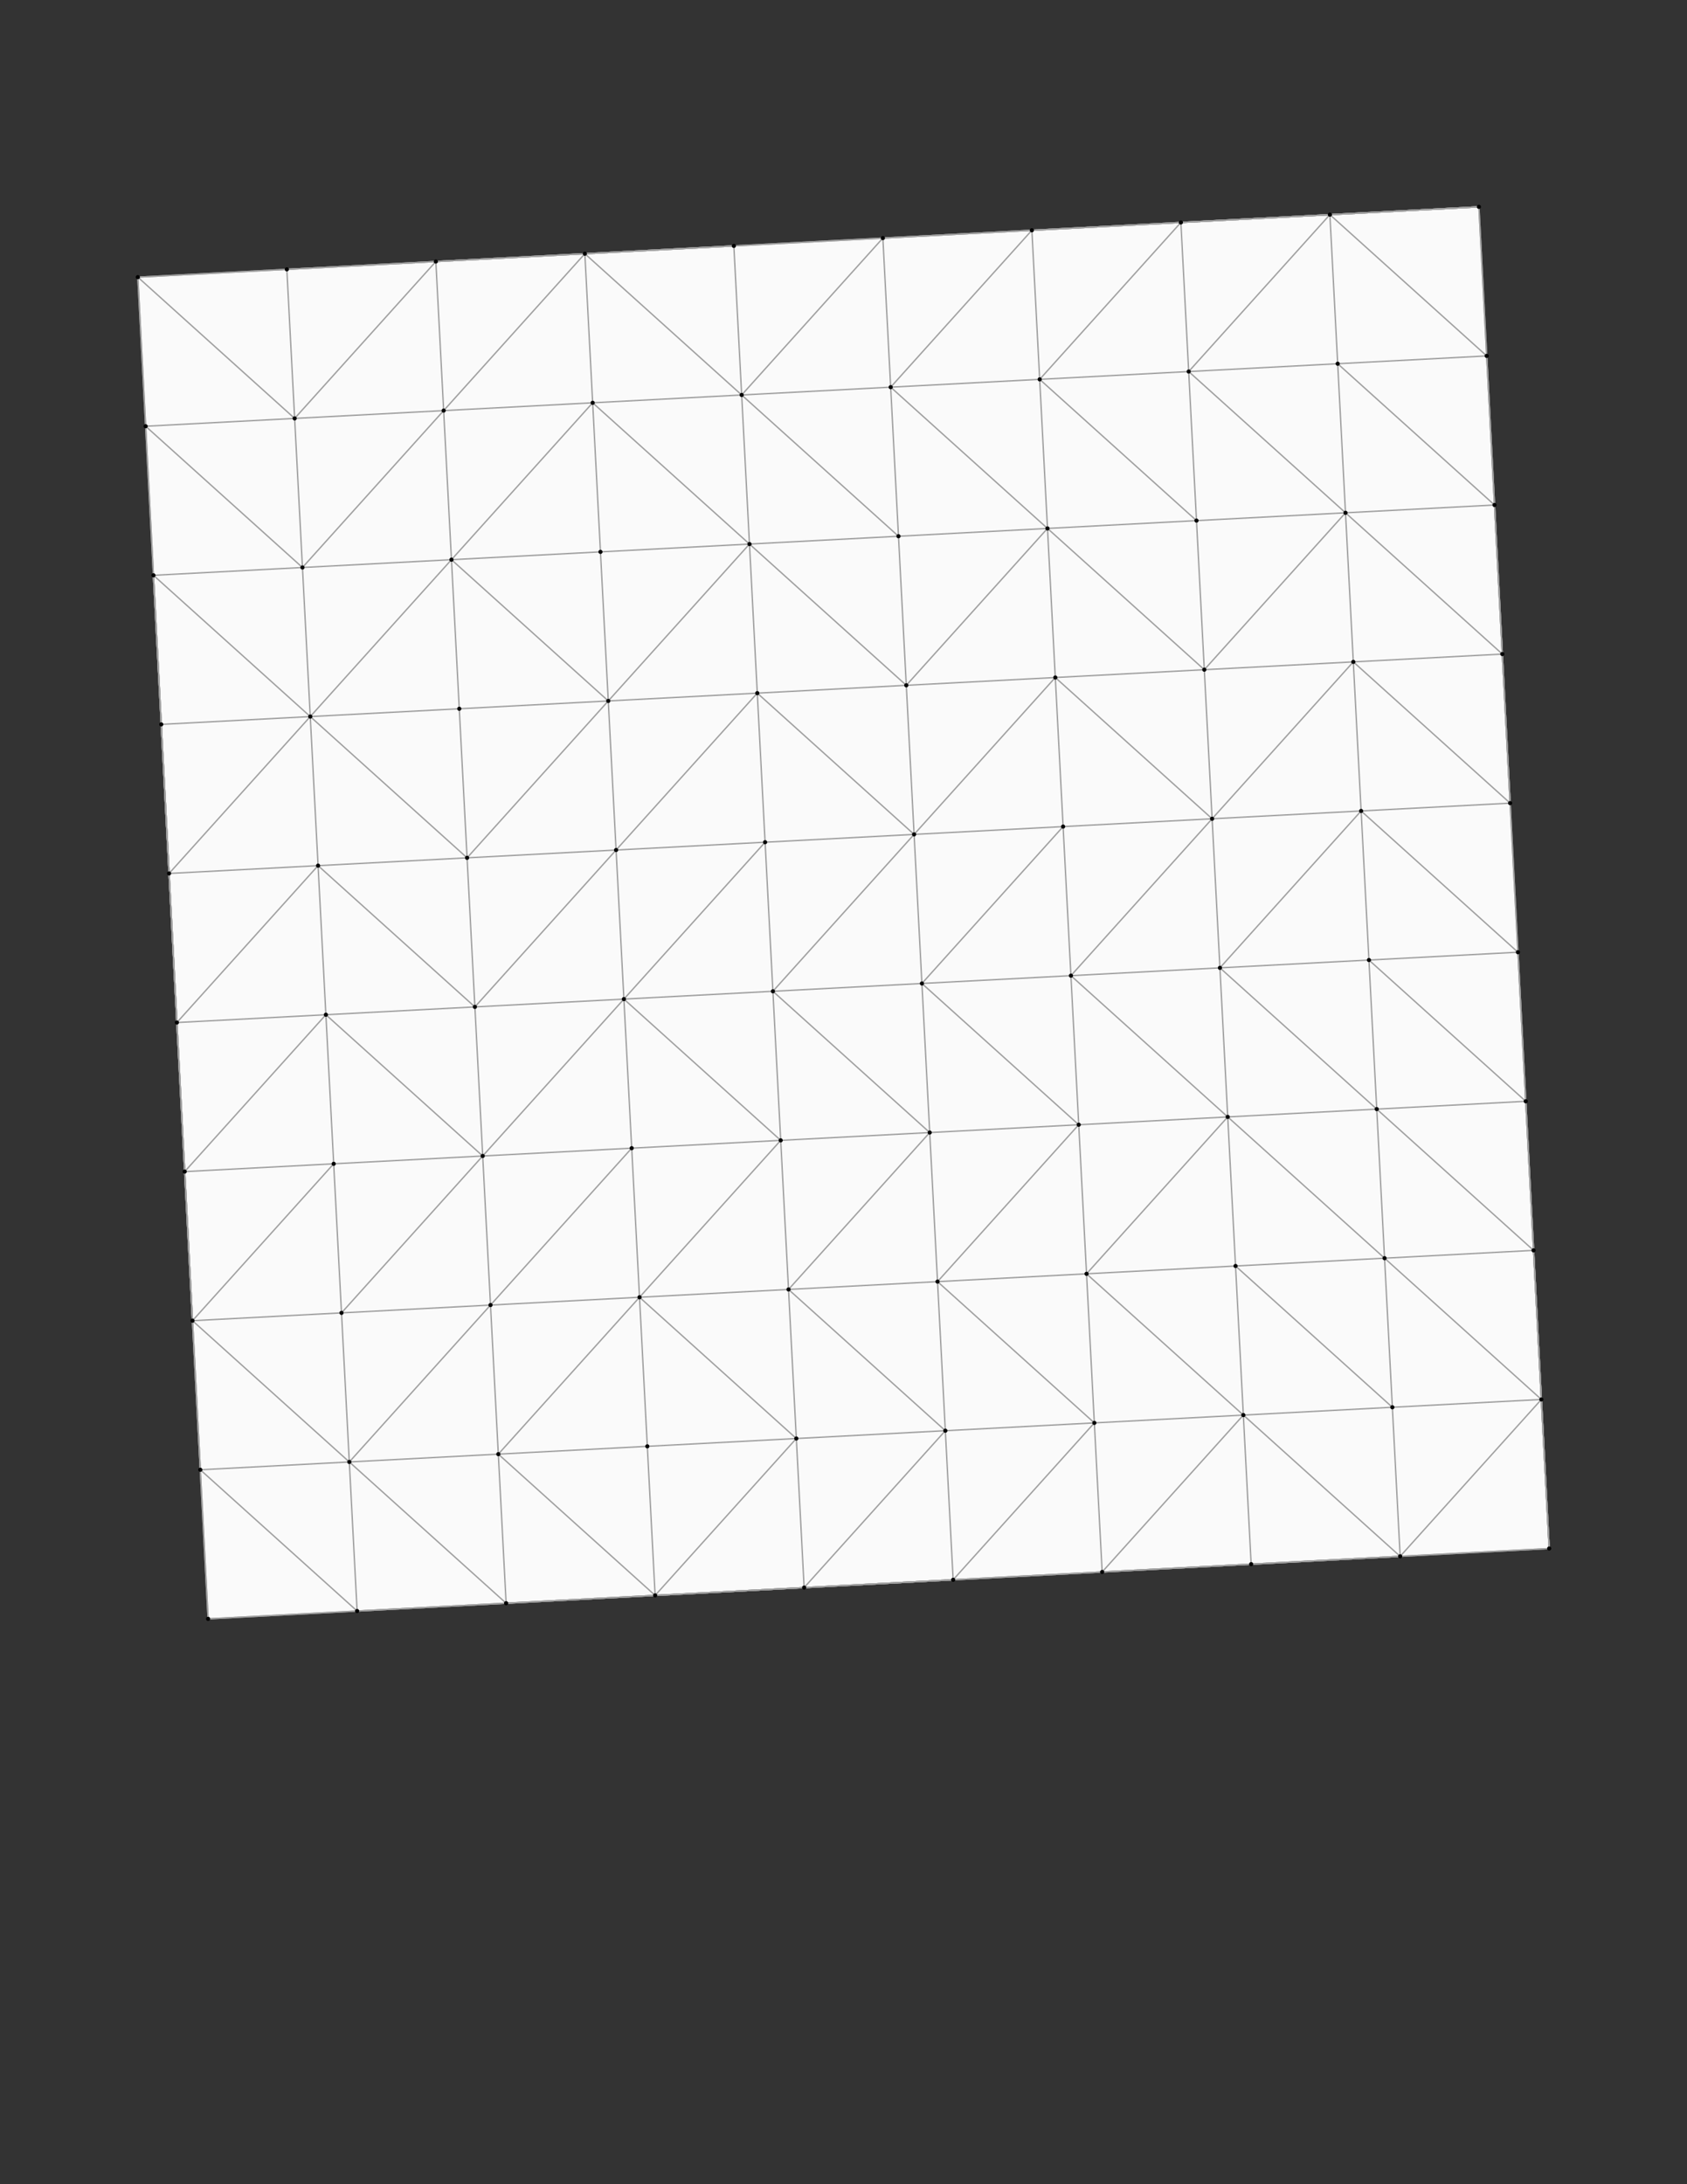 <?xml version="1.0" standalone="no"?>
<!DOCTYPE svg PUBLIC "-//W3C//DTD SVG 1.1//EN" "http://www.w3.org/Graphics/SVG/1.1/DTD/svg11.dtd">

<!--
This SVG file is intended to be loaded in Adobe Illustrator
and printed on North American letter size paper.
-->

<svg width="612" height="792" version="1.1" xmlns="http://www.w3.org/2000/svg">

<rect width="100%" height="100%" fill="#333333" stroke="none"/>

<defs>
<clipPath id="clip0">
<rect x="-175.28" y="-150.28" width="962.56" height="962.56" fill="none" stroke="#f0f0f0" stroke-width="0.5"/>
</clipPath>
</defs>
<polygon points="334.444,356.612 391.333,407.834 388.5,353.779" stroke="none" fill="#fafafa"/>
<polygon points="385.667,299.723 382.834,245.667 331.611,302.556" stroke="none" fill="#fafafa"/>
<polygon points="445.389,405.002 391.333,407.834 394.166,461.89" stroke="none" fill="#fafafa"/>
<polygon points="286.054,467.556 288.887,521.612 342.943,518.779" stroke="none" fill="#fafafa"/>
<polygon points="374.336,83.499 323.113,140.388 377.169,137.555" stroke="none" fill="#fafafa"/>
<polygon points="394.166,461.89 448.222,459.057 445.389,405.002" stroke="none" fill="#fafafa"/>
<polygon points="502.278,456.225 448.222,459.057 505.111,510.28" stroke="none" fill="#fafafa"/>
<polygon points="388.5,353.779 445.389,405.002 442.556,350.946" stroke="none" fill="#fafafa"/>
<polygon points="286.054,467.556 342.943,518.779 340.11,464.723" stroke="none" fill="#fafafa"/>
<polygon points="380.002,191.611 325.946,194.444 328.779,248.5" stroke="none" fill="#fafafa"/>
<polygon points="342.943,518.779 288.887,521.612 291.72,575.668" stroke="none" fill="#fafafa"/>
<polygon points="337.277,410.667 334.444,356.612 280.388,359.444" stroke="none" fill="#fafafa"/>
<polygon points="337.277,410.667 280.388,359.444 283.221,413.5" stroke="none" fill="#fafafa"/>
<polygon points="231.998,470.389 288.887,521.612 286.054,467.556" stroke="none" fill="#fafafa"/>
<polygon points="229.166,416.333 175.11,419.166 177.943,473.222" stroke="none" fill="#fafafa"/>
<polygon points="226.333,362.277 175.11,419.166 229.166,416.333" stroke="none" fill="#fafafa"/>
<polygon points="169.444,311.054 220.667,254.166 166.611,256.999" stroke="none" fill="#fafafa"/>
<polygon points="493.779,294.057 550.668,345.28 547.835,291.224" stroke="none" fill="#fafafa"/>
<polygon points="490.946,240.001 493.779,294.057 547.835,291.224" stroke="none" fill="#fafafa"/>
<polygon points="431.224,134.722 485.28,131.889 482.448,77.833" stroke="none" fill="#fafafa"/>
<polygon points="439.723,296.89 490.946,240.001 436.89,242.834" stroke="none" fill="#fafafa"/>
<polygon points="451.055,513.113 396.999,515.946 399.832,570.002" stroke="none" fill="#fafafa"/>
<polygon points="340.11,464.723 337.277,410.667 286.054,467.556" stroke="none" fill="#fafafa"/>
<polygon points="328.779,248.5 325.946,194.444 271.89,197.277" stroke="none" fill="#fafafa"/>
<polygon points="490.946,240.001 439.723,296.89 493.779,294.057" stroke="none" fill="#fafafa"/>
<polygon points="542.169,183.112 539.336,129.056 485.28,131.889" stroke="none" fill="#fafafa"/>
<polygon points="231.998,470.389 177.943,473.222 180.775,527.278" stroke="none" fill="#fafafa"/>
<polygon points="234.831,524.445 288.887,521.612 231.998,470.389" stroke="none" fill="#fafafa"/>
<polygon points="334.444,356.612 385.667,299.723 331.611,302.556" stroke="none" fill="#fafafa"/>
<polygon points="334.444,356.612 337.277,410.667 391.333,407.834" stroke="none" fill="#fafafa"/>
<polygon points="163.778,202.943 215.001,146.054 160.945,148.887" stroke="none" fill="#fafafa"/>
<polygon points="220.667,254.166 169.444,311.054 223.5,308.221" stroke="none" fill="#fafafa"/>
<polygon points="115.388,313.887 64.165,370.776 118.221,367.943" stroke="none" fill="#fafafa"/>
<polygon points="115.388,313.887 61.332,316.72 64.165,370.776" stroke="none" fill="#fafafa"/>
<polygon points="118.221,367.943 64.165,370.776 66.998,424.832" stroke="none" fill="#fafafa"/>
<polygon points="61.332,316.72 115.388,313.887 112.555,259.831" stroke="none" fill="#fafafa"/>
<polygon points="112.555,259.831 115.388,313.887 169.444,311.054" stroke="none" fill="#fafafa"/>
<polygon points="212.168,91.998 158.112,94.831 160.945,148.887" stroke="none" fill="#fafafa"/>
<polygon points="388.5,353.779 391.333,407.834 445.389,405.002" stroke="none" fill="#fafafa"/>
<polygon points="439.723,296.89 382.834,245.667 385.667,299.723" stroke="none" fill="#fafafa"/>
<polygon points="112.555,259.831 166.611,256.999 163.778,202.943" stroke="none" fill="#fafafa"/>
<polygon points="271.89,197.277 220.667,254.166 274.723,251.333" stroke="none" fill="#fafafa"/>
<polygon points="345.776,572.835 562,561.503 507.944,564.336" stroke="none" fill="#fafafa"/>
<polygon points="394.166,461.89 396.999,515.946 451.055,513.113" stroke="none" fill="#fafafa"/>
<polygon points="345.776,572.835 399.832,570.002 396.999,515.946" stroke="none" fill="#fafafa"/>
<polygon points="212.168,91.998 215.001,146.054 269.057,143.221" stroke="none" fill="#fafafa"/>
<polygon points="180.775,527.278 234.831,524.445 231.998,470.389" stroke="none" fill="#fafafa"/>
<polygon points="237.664,578.501 234.831,524.445 180.775,527.278" stroke="none" fill="#fafafa"/>
<polygon points="183.608,581.334 345.776,572.835 237.664,578.501" stroke="none" fill="#fafafa"/>
<polygon points="112.555,259.831 109.722,205.775 55.666,208.608" stroke="none" fill="#fafafa"/>
<polygon points="320.28,86.332 374.336,83.499 536.503,75" stroke="none" fill="#fafafa"/>
<polygon points="217.834,200.11 215.001,146.054 163.778,202.943" stroke="none" fill="#fafafa"/>
<polygon points="505.111,510.28 448.222,459.057 451.055,513.113" stroke="none" fill="#fafafa"/>
<polygon points="502.278,456.225 505.111,510.28 559.167,507.448" stroke="none" fill="#fafafa"/>
<polygon points="391.333,407.834 337.277,410.667 340.11,464.723" stroke="none" fill="#fafafa"/>
<polygon points="396.999,515.946 394.166,461.89 340.11,464.723" stroke="none" fill="#fafafa"/>
<polygon points="334.444,356.612 388.5,353.779 385.667,299.723" stroke="none" fill="#fafafa"/>
<polygon points="385.667,299.723 388.5,353.779 439.723,296.89" stroke="none" fill="#fafafa"/>
<polygon points="223.5,308.221 172.277,365.11 226.333,362.277" stroke="none" fill="#fafafa"/>
<polygon points="283.221,413.5 280.388,359.444 226.333,362.277" stroke="none" fill="#fafafa"/>
<polygon points="172.277,365.11 169.444,311.054 115.388,313.887" stroke="none" fill="#fafafa"/>
<polygon points="175.11,419.166 172.277,365.11 118.221,367.943" stroke="none" fill="#fafafa"/>
<polygon points="109.722,205.775 52.833,154.553 55.666,208.608" stroke="none" fill="#fafafa"/>
<polygon points="109.722,205.775 163.778,202.943 160.945,148.887" stroke="none" fill="#fafafa"/>
<polygon points="223.5,308.221 169.444,311.054 172.277,365.11" stroke="none" fill="#fafafa"/>
<polygon points="331.611,302.556 274.723,251.333 277.556,305.389" stroke="none" fill="#fafafa"/>
<polygon points="274.723,251.333 223.5,308.221 277.556,305.389" stroke="none" fill="#fafafa"/>
<polygon points="331.611,302.556 280.388,359.444 334.444,356.612" stroke="none" fill="#fafafa"/>
<polygon points="269.057,143.221 323.113,140.388 320.28,86.332" stroke="none" fill="#fafafa"/>
<polygon points="323.113,140.388 380.002,191.611 377.169,137.555" stroke="none" fill="#fafafa"/>
<polygon points="340.11,464.723 342.943,518.779 396.999,515.946" stroke="none" fill="#fafafa"/>
<polygon points="340.11,464.723 394.166,461.89 391.333,407.834" stroke="none" fill="#fafafa"/>
<polygon points="126.72,530.111 69.831,478.888 72.664,532.944" stroke="none" fill="#fafafa"/>
<polygon points="69.831,478.888 126.72,530.111 123.887,476.055" stroke="none" fill="#fafafa"/>
<polygon points="112.555,259.831 55.666,208.608 58.499,262.664" stroke="none" fill="#fafafa"/>
<polygon points="488.113,185.945 485.28,131.889 431.224,134.722" stroke="none" fill="#fafafa"/>
<polygon points="380.002,191.611 382.834,245.667 436.89,242.834" stroke="none" fill="#fafafa"/>
<polygon points="109.722,205.775 160.945,148.887 106.889,151.72" stroke="none" fill="#fafafa"/>
<polygon points="158.112,94.831 212.168,91.998 266.224,89.165" stroke="none" fill="#fafafa"/>
<polygon points="123.887,476.055 121.054,421.999 69.831,478.888" stroke="none" fill="#fafafa"/>
<polygon points="177.943,473.222 126.72,530.111 180.775,527.278" stroke="none" fill="#fafafa"/>
<polygon points="380.002,191.611 323.113,140.388 325.946,194.444" stroke="none" fill="#fafafa"/>
<polygon points="269.057,143.221 271.89,197.277 325.946,194.444" stroke="none" fill="#fafafa"/>
<polygon points="553.501,399.336 550.668,345.28 496.612,348.113" stroke="none" fill="#fafafa"/>
<polygon points="396.999,515.946 342.943,518.779 345.776,572.835" stroke="none" fill="#fafafa"/>
<polygon points="399.832,570.002 453.888,567.169 451.055,513.113" stroke="none" fill="#fafafa"/>
<polygon points="482.448,77.833 428.392,80.666 431.224,134.722" stroke="none" fill="#fafafa"/>
<polygon points="485.28,131.889 488.113,185.945 542.169,183.112" stroke="none" fill="#fafafa"/>
<polygon points="64.165,370.776 69.831,478.888 66.998,424.832" stroke="none" fill="#fafafa"/>
<polygon points="274.723,251.333 220.667,254.166 223.5,308.221" stroke="none" fill="#fafafa"/>
<polygon points="325.946,194.444 323.113,140.388 269.057,143.221" stroke="none" fill="#fafafa"/>
<polygon points="231.998,470.389 286.054,467.556 283.221,413.5" stroke="none" fill="#fafafa"/>
<polygon points="283.221,413.5 286.054,467.556 337.277,410.667" stroke="none" fill="#fafafa"/>
<polygon points="126.72,530.111 72.664,532.944 129.553,584.167" stroke="none" fill="#fafafa"/>
<polygon points="163.778,202.943 220.667,254.166 217.834,200.11" stroke="none" fill="#fafafa"/>
<polygon points="112.555,259.831 169.444,311.054 166.611,256.999" stroke="none" fill="#fafafa"/>
<polygon points="559.167,507.448 556.334,453.392 502.278,456.225" stroke="none" fill="#fafafa"/>
<polygon points="507.944,564.336 505.111,510.28 451.055,513.113" stroke="none" fill="#fafafa"/>
<polygon points="123.887,476.055 177.943,473.222 175.11,419.166" stroke="none" fill="#fafafa"/>
<polygon points="177.943,473.222 123.887,476.055 126.72,530.111" stroke="none" fill="#fafafa"/>
<polygon points="556.334,453.392 553.501,399.336 499.445,402.169" stroke="none" fill="#fafafa"/>
<polygon points="69.831,478.888 121.054,421.999 66.998,424.832" stroke="none" fill="#fafafa"/>
<polygon points="66.998,424.832 121.054,421.999 118.221,367.943" stroke="none" fill="#fafafa"/>
<polygon points="545.002,237.168 488.113,185.945 490.946,240.001" stroke="none" fill="#fafafa"/>
<polygon points="490.946,240.001 488.113,185.945 436.89,242.834" stroke="none" fill="#fafafa"/>
<polygon points="536.503,75 428.392,80.666 482.448,77.833" stroke="none" fill="#fafafa"/>
<polygon points="536.503,75 374.336,83.499 428.392,80.666" stroke="none" fill="#fafafa"/>
<polygon points="536.503,75 266.224,89.165 320.28,86.332" stroke="none" fill="#fafafa"/>
<polygon points="482.448,77.833 485.28,131.889 539.336,129.056" stroke="none" fill="#fafafa"/>
<polygon points="547.835,291.224 545.002,237.168 490.946,240.001" stroke="none" fill="#fafafa"/>
<polygon points="55.666,208.608 64.165,370.776 58.499,262.664" stroke="none" fill="#fafafa"/>
<polygon points="55.666,208.608 69.831,478.888 64.165,370.776" stroke="none" fill="#fafafa"/>
<polygon points="55.666,208.608 72.664,532.944 69.831,478.888" stroke="none" fill="#fafafa"/>
<polygon points="175.11,419.166 121.054,421.999 123.887,476.055" stroke="none" fill="#fafafa"/>
<polygon points="177.943,473.222 231.998,470.389 229.166,416.333" stroke="none" fill="#fafafa"/>
<polygon points="442.556,350.946 439.723,296.89 388.5,353.779" stroke="none" fill="#fafafa"/>
<polygon points="553.501,399.336 496.612,348.113 499.445,402.169" stroke="none" fill="#fafafa"/>
<polygon points="445.389,405.002 448.222,459.057 502.278,456.225" stroke="none" fill="#fafafa"/>
<polygon points="499.445,402.169 496.612,348.113 442.556,350.946" stroke="none" fill="#fafafa"/>
<polygon points="126.72,530.111 183.608,581.334 180.775,527.278" stroke="none" fill="#fafafa"/>
<polygon points="180.775,527.278 183.608,581.334 237.664,578.501" stroke="none" fill="#fafafa"/>
<polygon points="428.392,80.666 374.336,83.499 377.169,137.555" stroke="none" fill="#fafafa"/>
<polygon points="434.057,188.778 431.224,134.722 377.169,137.555" stroke="none" fill="#fafafa"/>
<polygon points="226.333,362.277 280.388,359.444 277.556,305.389" stroke="none" fill="#fafafa"/>
<polygon points="226.333,362.277 172.277,365.11 175.11,419.166" stroke="none" fill="#fafafa"/>
<polygon points="320.28,86.332 266.224,89.165 269.057,143.221" stroke="none" fill="#fafafa"/>
<polygon points="323.113,140.388 374.336,83.499 320.28,86.332" stroke="none" fill="#fafafa"/>
<polygon points="64.165,370.776 61.332,316.72 58.499,262.664" stroke="none" fill="#fafafa"/>
<polygon points="58.499,262.664 61.332,316.72 112.555,259.831" stroke="none" fill="#fafafa"/>
<polygon points="163.778,202.943 109.722,205.775 112.555,259.831" stroke="none" fill="#fafafa"/>
<polygon points="163.778,202.943 166.611,256.999 220.667,254.166" stroke="none" fill="#fafafa"/>
<polygon points="451.055,513.113 453.888,567.169 507.944,564.336" stroke="none" fill="#fafafa"/>
<polygon points="451.055,513.113 448.222,459.057 394.166,461.89" stroke="none" fill="#fafafa"/>
<polygon points="160.945,148.887 158.112,94.831 106.889,151.72" stroke="none" fill="#fafafa"/>
<polygon points="160.945,148.887 215.001,146.054 212.168,91.998" stroke="none" fill="#fafafa"/>
<polygon points="118.221,367.943 121.054,421.999 175.11,419.166" stroke="none" fill="#fafafa"/>
<polygon points="118.221,367.943 172.277,365.11 115.388,313.887" stroke="none" fill="#fafafa"/>
<polygon points="129.553,584.167 345.776,572.835 183.608,581.334" stroke="none" fill="#fafafa"/>
<polygon points="129.553,584.167 183.608,581.334 126.72,530.111" stroke="none" fill="#fafafa"/>
<polygon points="377.169,137.555 431.224,134.722 428.392,80.666" stroke="none" fill="#fafafa"/>
<polygon points="377.169,137.555 380.002,191.611 434.057,188.778" stroke="none" fill="#fafafa"/>
<polygon points="562,561.503 556.334,453.392 559.167,507.448" stroke="none" fill="#fafafa"/>
<polygon points="562,561.503 553.501,399.336 556.334,453.392" stroke="none" fill="#fafafa"/>
<polygon points="562,561.503 550.668,345.28 553.501,399.336" stroke="none" fill="#fafafa"/>
<polygon points="550.668,345.28 562,561.503 547.835,291.224" stroke="none" fill="#fafafa"/>
<polygon points="559.167,507.448 505.111,510.28 507.944,564.336" stroke="none" fill="#fafafa"/>
<polygon points="507.944,564.336 562,561.503 559.167,507.448" stroke="none" fill="#fafafa"/>
<polygon points="220.667,254.166 271.89,197.277 217.834,200.11" stroke="none" fill="#fafafa"/>
<polygon points="271.89,197.277 215.001,146.054 217.834,200.11" stroke="none" fill="#fafafa"/>
<polygon points="50,100.497 55.666,208.608 52.833,154.553" stroke="none" fill="#fafafa"/>
<polygon points="50,100.497 52.833,154.553 106.889,151.72" stroke="none" fill="#fafafa"/>
<polygon points="266.224,89.165 50,100.497 104.056,97.664" stroke="none" fill="#fafafa"/>
<polygon points="556.334,453.392 499.445,402.169 502.278,456.225" stroke="none" fill="#fafafa"/>
<polygon points="502.278,456.225 499.445,402.169 445.389,405.002" stroke="none" fill="#fafafa"/>
<polygon points="269.057,143.221 266.224,89.165 212.168,91.998" stroke="none" fill="#fafafa"/>
<polygon points="269.057,143.221 215.001,146.054 271.89,197.277" stroke="none" fill="#fafafa"/>
<polygon points="331.611,302.556 382.834,245.667 328.779,248.5" stroke="none" fill="#fafafa"/>
<polygon points="328.779,248.5 382.834,245.667 380.002,191.611" stroke="none" fill="#fafafa"/>
<polygon points="488.113,185.945 431.224,134.722 434.057,188.778" stroke="none" fill="#fafafa"/>
<polygon points="436.89,242.834 382.834,245.667 439.723,296.89" stroke="none" fill="#fafafa"/>
<polygon points="493.779,294.057 439.723,296.89 442.556,350.946" stroke="none" fill="#fafafa"/>
<polygon points="493.779,294.057 496.612,348.113 550.668,345.28" stroke="none" fill="#fafafa"/>
<polygon points="380.002,191.611 436.89,242.834 434.057,188.778" stroke="none" fill="#fafafa"/>
<polygon points="434.057,188.778 436.89,242.834 488.113,185.945" stroke="none" fill="#fafafa"/>
<polygon points="442.556,350.946 445.389,405.002 499.445,402.169" stroke="none" fill="#fafafa"/>
<polygon points="442.556,350.946 496.612,348.113 493.779,294.057" stroke="none" fill="#fafafa"/>
<polygon points="331.611,302.556 328.779,248.5 274.723,251.333" stroke="none" fill="#fafafa"/>
<polygon points="274.723,251.333 328.779,248.5 271.89,197.277" stroke="none" fill="#fafafa"/>
<polygon points="291.72,575.668 345.776,572.835 342.943,518.779" stroke="none" fill="#fafafa"/>
<polygon points="288.887,521.612 234.831,524.445 237.664,578.501" stroke="none" fill="#fafafa"/>
<polygon points="283.221,413.5 226.333,362.277 229.166,416.333" stroke="none" fill="#fafafa"/>
<polygon points="231.998,470.389 283.221,413.5 229.166,416.333" stroke="none" fill="#fafafa"/>
<polygon points="345.776,572.835 291.72,575.668 237.664,578.501" stroke="none" fill="#fafafa"/>
<polygon points="237.664,578.501 291.72,575.668 288.887,521.612" stroke="none" fill="#fafafa"/>
<polygon points="277.556,305.389 223.5,308.221 226.333,362.277" stroke="none" fill="#fafafa"/>
<polygon points="277.556,305.389 280.388,359.444 331.611,302.556" stroke="none" fill="#fafafa"/>
<polygon points="547.835,291.224 539.336,129.056 542.169,183.112" stroke="none" fill="#fafafa"/>
<polygon points="539.336,129.056 536.503,75 482.448,77.833" stroke="none" fill="#fafafa"/>
<polygon points="547.835,291.224 536.503,75 539.336,129.056" stroke="none" fill="#fafafa"/>
<polygon points="106.889,151.72 158.112,94.831 104.056,97.664" stroke="none" fill="#fafafa"/>
<polygon points="106.889,151.72 52.833,154.553 109.722,205.775" stroke="none" fill="#fafafa"/>
<polygon points="104.056,97.664 158.112,94.831 266.224,89.165" stroke="none" fill="#fafafa"/>
<polygon points="50,100.497 106.889,151.72 104.056,97.664" stroke="none" fill="#fafafa"/>
<polygon points="75.497,587 129.553,584.167 72.664,532.944" stroke="none" fill="#fafafa"/>
<polygon points="75.497,587 345.776,572.835 129.553,584.167" stroke="none" fill="#fafafa"/>
<polygon points="75.497,587 72.664,532.944 55.666,208.608" stroke="none" fill="#fafafa"/>
<polygon points="453.888,567.169 399.832,570.002 507.944,564.336" stroke="none" fill="#fafafa"/>
<polygon points="507.944,564.336 399.832,570.002 345.776,572.835" stroke="none" fill="#fafafa"/>
<polygon points="545.002,237.168 547.835,291.224 542.169,183.112" stroke="none" fill="#fafafa"/>
<polygon points="488.113,185.945 545.002,237.168 542.169,183.112" stroke="none" fill="#fafafa"/>
<line x1="391.333" y1="407.834" x2="334.444" y2="356.612" stroke="#a0a0a0" stroke-width="0.5"/>
<line x1="488.113" y1="185.945" x2="431.224" y2="134.722" stroke="#a0a0a0" stroke-width="0.5"/>
<line x1="337.277" y1="410.667" x2="280.388" y2="359.444" stroke="#a0a0a0" stroke-width="0.5"/>
<line x1="334.444" y1="356.612" x2="331.611" y2="302.556" stroke="#a0a0a0" stroke-width="0.5"/>
<line x1="286.054" y1="467.556" x2="337.277" y2="410.667" stroke="#a0a0a0" stroke-width="0.5"/>
<line x1="553.501" y1="399.336" x2="499.445" y2="402.169" stroke="#a0a0a0" stroke-width="0.5"/>
<line x1="286.054" y1="467.556" x2="340.11" y2="464.723" stroke="#a0a0a0" stroke-width="0.5"/>
<line x1="286.054" y1="467.556" x2="342.943" y2="518.779" stroke="#a0a0a0" stroke-width="0.5"/>
<line x1="445.389" y1="405.002" x2="391.333" y2="407.834" stroke="#a0a0a0" stroke-width="0.5"/>
<line x1="439.723" y1="296.89" x2="436.89" y2="242.834" stroke="#a0a0a0" stroke-width="0.5"/>
<line x1="439.723" y1="296.89" x2="385.667" y2="299.723" stroke="#a0a0a0" stroke-width="0.5"/>
<line x1="394.166" y1="461.89" x2="451.055" y2="513.113" stroke="#a0a0a0" stroke-width="0.5"/>
<line x1="553.501" y1="399.336" x2="496.612" y2="348.113" stroke="#a0a0a0" stroke-width="0.5"/>
<line x1="388.5" y1="353.779" x2="442.556" y2="350.946" stroke="#a0a0a0" stroke-width="0.5"/>
<line x1="337.277" y1="410.667" x2="391.333" y2="407.834" stroke="#a0a0a0" stroke-width="0.5"/>
<line x1="445.389" y1="405.002" x2="394.166" y2="461.89" stroke="#a0a0a0" stroke-width="0.5"/>
<line x1="445.389" y1="405.002" x2="388.5" y2="353.779" stroke="#a0a0a0" stroke-width="0.5"/>
<line x1="342.943" y1="518.779" x2="345.776" y2="572.835" stroke="#a0a0a0" stroke-width="0.5"/>
<line x1="286.054" y1="467.556" x2="288.887" y2="521.612" stroke="#a0a0a0" stroke-width="0.5"/>
<line x1="337.277" y1="410.667" x2="283.221" y2="413.5" stroke="#a0a0a0" stroke-width="0.5"/>
<line x1="286.054" y1="467.556" x2="231.998" y2="470.389" stroke="#a0a0a0" stroke-width="0.5"/>
<line x1="169.444" y1="311.054" x2="112.555" y2="259.831" stroke="#a0a0a0" stroke-width="0.5"/>
<line x1="231.998" y1="470.389" x2="288.887" y2="521.612" stroke="#a0a0a0" stroke-width="0.5"/>
<line x1="175.11" y1="419.166" x2="229.166" y2="416.333" stroke="#a0a0a0" stroke-width="0.5"/>
<line x1="231.998" y1="470.389" x2="180.775" y2="527.278" stroke="#a0a0a0" stroke-width="0.5"/>
<line x1="177.943" y1="473.222" x2="229.166" y2="416.333" stroke="#a0a0a0" stroke-width="0.5"/>
<line x1="115.388" y1="313.887" x2="172.277" y2="365.11" stroke="#a0a0a0" stroke-width="0.5"/>
<line x1="169.444" y1="311.054" x2="115.388" y2="313.887" stroke="#a0a0a0" stroke-width="0.5"/>
<line x1="550.668" y1="345.28" x2="493.779" y2="294.057" stroke="#a0a0a0" stroke-width="0.5"/>
<line x1="507.944" y1="564.336" x2="451.055" y2="513.113" stroke="#a0a0a0" stroke-width="0.5"/>
<line x1="490.946" y1="240.001" x2="547.835" y2="291.224" stroke="#a0a0a0" stroke-width="0.5"/>
<line x1="445.389" y1="405.002" x2="502.278" y2="456.225" stroke="#a0a0a0" stroke-width="0.5"/>
<line x1="380.002" y1="191.611" x2="436.89" y2="242.834" stroke="#a0a0a0" stroke-width="0.5"/>
<line x1="482.448" y1="77.833" x2="431.224" y2="134.722" stroke="#a0a0a0" stroke-width="0.5"/>
<line x1="269.057" y1="143.221" x2="325.946" y2="194.444" stroke="#a0a0a0" stroke-width="0.5"/>
<line x1="428.392" y1="80.666" x2="374.336" y2="83.499" stroke="#a0a0a0" stroke-width="0.5"/>
<line x1="288.887" y1="521.612" x2="342.943" y2="518.779" stroke="#a0a0a0" stroke-width="0.5"/>
<line x1="399.832" y1="570.002" x2="451.055" y2="513.113" stroke="#a0a0a0" stroke-width="0.5"/>
<line x1="391.333" y1="407.834" x2="340.11" y2="464.723" stroke="#a0a0a0" stroke-width="0.5"/>
<line x1="428.392" y1="80.666" x2="377.169" y2="137.555" stroke="#a0a0a0" stroke-width="0.5"/>
<line x1="271.89" y1="197.277" x2="328.779" y2="248.5" stroke="#a0a0a0" stroke-width="0.5"/>
<line x1="439.723" y1="296.89" x2="382.834" y2="245.667" stroke="#a0a0a0" stroke-width="0.5"/>
<line x1="485.28" y1="131.889" x2="542.169" y2="183.112" stroke="#a0a0a0" stroke-width="0.5"/>
<line x1="547.835" y1="291.224" x2="493.779" y2="294.057" stroke="#a0a0a0" stroke-width="0.5"/>
<line x1="231.998" y1="470.389" x2="234.831" y2="524.445" stroke="#a0a0a0" stroke-width="0.5"/>
<line x1="69.831" y1="478.888" x2="123.887" y2="476.055" stroke="#a0a0a0" stroke-width="0.5"/>
<line x1="342.943" y1="518.779" x2="291.72" y2="575.668" stroke="#a0a0a0" stroke-width="0.5"/>
<line x1="385.667" y1="299.723" x2="331.611" y2="302.556" stroke="#a0a0a0" stroke-width="0.5"/>
<line x1="331.611" y1="302.556" x2="277.556" y2="305.389" stroke="#a0a0a0" stroke-width="0.5"/>
<line x1="337.277" y1="410.667" x2="334.444" y2="356.612" stroke="#a0a0a0" stroke-width="0.5"/>
<line x1="380.002" y1="191.611" x2="328.779" y2="248.5" stroke="#a0a0a0" stroke-width="0.5"/>
<line x1="163.778" y1="202.943" x2="217.834" y2="200.11" stroke="#a0a0a0" stroke-width="0.5"/>
<line x1="169.444" y1="311.054" x2="220.667" y2="254.166" stroke="#a0a0a0" stroke-width="0.5"/>
<line x1="115.388" y1="313.887" x2="118.221" y2="367.943" stroke="#a0a0a0" stroke-width="0.5"/>
<line x1="112.555" y1="259.831" x2="163.778" y2="202.943" stroke="#a0a0a0" stroke-width="0.5"/>
<line x1="115.388" y1="313.887" x2="64.165" y2="370.776" stroke="#a0a0a0" stroke-width="0.5"/>
<line x1="115.388" y1="313.887" x2="61.332" y2="316.72" stroke="#a0a0a0" stroke-width="0.5"/>
<line x1="121.054" y1="421.999" x2="69.831" y2="478.888" stroke="#a0a0a0" stroke-width="0.5"/>
<line x1="163.778" y1="202.943" x2="160.945" y2="148.887" stroke="#a0a0a0" stroke-width="0.5"/>
<line x1="61.332" y1="316.72" x2="112.555" y2="259.831" stroke="#a0a0a0" stroke-width="0.5"/>
<line x1="115.388" y1="313.887" x2="112.555" y2="259.831" stroke="#a0a0a0" stroke-width="0.5"/>
<line x1="220.667" y1="254.166" x2="163.778" y2="202.943" stroke="#a0a0a0" stroke-width="0.5"/>
<line x1="334.444" y1="356.612" x2="388.5" y2="353.779" stroke="#a0a0a0" stroke-width="0.5"/>
<line x1="391.333" y1="407.834" x2="388.5" y2="353.779" stroke="#a0a0a0" stroke-width="0.5"/>
<line x1="439.723" y1="296.89" x2="388.5" y2="353.779" stroke="#a0a0a0" stroke-width="0.5"/>
<line x1="112.555" y1="259.831" x2="109.722" y2="205.775" stroke="#a0a0a0" stroke-width="0.5"/>
<line x1="215.001" y1="146.054" x2="212.168" y2="91.998" stroke="#a0a0a0" stroke-width="0.5"/>
<line x1="212.168" y1="91.998" x2="269.057" y2="143.221" stroke="#a0a0a0" stroke-width="0.5"/>
<line x1="345.776" y1="572.835" x2="507.944" y2="564.336" stroke="#a0a0a0" stroke-width="0.5"/>
<line x1="237.664" y1="578.501" x2="180.775" y2="527.278" stroke="#a0a0a0" stroke-width="0.5"/>
<line x1="345.776" y1="572.835" x2="399.832" y2="570.002" stroke="#a0a0a0" stroke-width="0.5"/>
<line x1="453.888" y1="567.169" x2="399.832" y2="570.002" stroke="#a0a0a0" stroke-width="0.5"/>
<line x1="345.776" y1="572.835" x2="396.999" y2="515.946" stroke="#a0a0a0" stroke-width="0.5"/>
<line x1="266.224" y1="89.165" x2="212.168" y2="91.998" stroke="#a0a0a0" stroke-width="0.5"/>
<line x1="536.503" y1="75" x2="320.28" y2="86.332" stroke="#a0a0a0" stroke-width="0.5"/>
<line x1="288.887" y1="521.612" x2="234.831" y2="524.445" stroke="#a0a0a0" stroke-width="0.5"/>
<line x1="177.943" y1="473.222" x2="180.775" y2="527.278" stroke="#a0a0a0" stroke-width="0.5"/>
<line x1="288.887" y1="521.612" x2="237.664" y2="578.501" stroke="#a0a0a0" stroke-width="0.5"/>
<line x1="183.608" y1="581.334" x2="345.776" y2="572.835" stroke="#a0a0a0" stroke-width="0.5"/>
<line x1="126.72" y1="530.111" x2="183.608" y2="581.334" stroke="#a0a0a0" stroke-width="0.5"/>
<line x1="112.555" y1="259.831" x2="55.666" y2="208.608" stroke="#a0a0a0" stroke-width="0.5"/>
<line x1="212.168" y1="91.998" x2="160.945" y2="148.887" stroke="#a0a0a0" stroke-width="0.5"/>
<line x1="382.834" y1="245.667" x2="380.002" y2="191.611" stroke="#a0a0a0" stroke-width="0.5"/>
<line x1="323.113" y1="140.388" x2="377.169" y2="137.555" stroke="#a0a0a0" stroke-width="0.5"/>
<line x1="271.89" y1="197.277" x2="269.057" y2="143.221" stroke="#a0a0a0" stroke-width="0.5"/>
<line x1="445.389" y1="405.002" x2="448.222" y2="459.057" stroke="#a0a0a0" stroke-width="0.5"/>
<line x1="505.111" y1="510.28" x2="451.055" y2="513.113" stroke="#a0a0a0" stroke-width="0.5"/>
<line x1="505.111" y1="510.28" x2="448.222" y2="459.057" stroke="#a0a0a0" stroke-width="0.5"/>
<line x1="448.222" y1="459.057" x2="394.166" y2="461.89" stroke="#a0a0a0" stroke-width="0.5"/>
<line x1="391.333" y1="407.834" x2="394.166" y2="461.89" stroke="#a0a0a0" stroke-width="0.5"/>
<line x1="340.11" y1="464.723" x2="396.999" y2="515.946" stroke="#a0a0a0" stroke-width="0.5"/>
<line x1="382.834" y1="245.667" x2="385.667" y2="299.723" stroke="#a0a0a0" stroke-width="0.5"/>
<line x1="334.444" y1="356.612" x2="385.667" y2="299.723" stroke="#a0a0a0" stroke-width="0.5"/>
<line x1="388.5" y1="353.779" x2="385.667" y2="299.723" stroke="#a0a0a0" stroke-width="0.5"/>
<line x1="334.444" y1="356.612" x2="280.388" y2="359.444" stroke="#a0a0a0" stroke-width="0.5"/>
<line x1="172.277" y1="365.11" x2="223.5" y2="308.221" stroke="#a0a0a0" stroke-width="0.5"/>
<line x1="175.11" y1="419.166" x2="226.333" y2="362.277" stroke="#a0a0a0" stroke-width="0.5"/>
<line x1="223.5" y1="308.221" x2="226.333" y2="362.277" stroke="#a0a0a0" stroke-width="0.5"/>
<line x1="169.444" y1="311.054" x2="172.277" y2="365.11" stroke="#a0a0a0" stroke-width="0.5"/>
<line x1="175.11" y1="419.166" x2="118.221" y2="367.943" stroke="#a0a0a0" stroke-width="0.5"/>
<line x1="109.722" y1="205.775" x2="55.666" y2="208.608" stroke="#a0a0a0" stroke-width="0.5"/>
<line x1="109.722" y1="205.775" x2="52.833" y2="154.553" stroke="#a0a0a0" stroke-width="0.5"/>
<line x1="109.722" y1="205.775" x2="106.889" y2="151.72" stroke="#a0a0a0" stroke-width="0.5"/>
<line x1="220.667" y1="254.166" x2="223.5" y2="308.221" stroke="#a0a0a0" stroke-width="0.5"/>
<line x1="169.444" y1="311.054" x2="223.5" y2="308.221" stroke="#a0a0a0" stroke-width="0.5"/>
<line x1="226.333" y1="362.277" x2="277.556" y2="305.389" stroke="#a0a0a0" stroke-width="0.5"/>
<line x1="382.834" y1="245.667" x2="331.611" y2="302.556" stroke="#a0a0a0" stroke-width="0.5"/>
<line x1="223.5" y1="308.221" x2="274.723" y2="251.333" stroke="#a0a0a0" stroke-width="0.5"/>
<line x1="280.388" y1="359.444" x2="331.611" y2="302.556" stroke="#a0a0a0" stroke-width="0.5"/>
<line x1="374.336" y1="83.499" x2="323.113" y2="140.388" stroke="#a0a0a0" stroke-width="0.5"/>
<line x1="320.28" y1="86.332" x2="269.057" y2="143.221" stroke="#a0a0a0" stroke-width="0.5"/>
<line x1="380.002" y1="191.611" x2="323.113" y2="140.388" stroke="#a0a0a0" stroke-width="0.5"/>
<line x1="337.277" y1="410.667" x2="340.11" y2="464.723" stroke="#a0a0a0" stroke-width="0.5"/>
<line x1="342.943" y1="518.779" x2="340.11" y2="464.723" stroke="#a0a0a0" stroke-width="0.5"/>
<line x1="394.166" y1="461.89" x2="340.11" y2="464.723" stroke="#a0a0a0" stroke-width="0.5"/>
<line x1="126.72" y1="530.111" x2="72.664" y2="532.944" stroke="#a0a0a0" stroke-width="0.5"/>
<line x1="126.72" y1="530.111" x2="69.831" y2="478.888" stroke="#a0a0a0" stroke-width="0.5"/>
<line x1="66.998" y1="424.832" x2="118.221" y2="367.943" stroke="#a0a0a0" stroke-width="0.5"/>
<line x1="112.555" y1="259.831" x2="58.499" y2="262.664" stroke="#a0a0a0" stroke-width="0.5"/>
<line x1="545.002" y1="237.168" x2="488.113" y2="185.945" stroke="#a0a0a0" stroke-width="0.5"/>
<line x1="485.28" y1="131.889" x2="488.113" y2="185.945" stroke="#a0a0a0" stroke-width="0.5"/>
<line x1="488.113" y1="185.945" x2="434.057" y2="188.778" stroke="#a0a0a0" stroke-width="0.5"/>
<line x1="50" y1="100.497" x2="106.889" y2="151.72" stroke="#a0a0a0" stroke-width="0.5"/>
<line x1="212.168" y1="91.998" x2="158.112" y2="94.831" stroke="#a0a0a0" stroke-width="0.5"/>
<line x1="266.224" y1="89.165" x2="158.112" y2="94.831" stroke="#a0a0a0" stroke-width="0.5"/>
<line x1="126.72" y1="530.111" x2="177.943" y2="473.222" stroke="#a0a0a0" stroke-width="0.5"/>
<line x1="121.054" y1="421.999" x2="123.887" y2="476.055" stroke="#a0a0a0" stroke-width="0.5"/>
<line x1="126.72" y1="530.111" x2="123.887" y2="476.055" stroke="#a0a0a0" stroke-width="0.5"/>
<line x1="271.89" y1="197.277" x2="274.723" y2="251.333" stroke="#a0a0a0" stroke-width="0.5"/>
<line x1="380.002" y1="191.611" x2="325.946" y2="194.444" stroke="#a0a0a0" stroke-width="0.5"/>
<line x1="323.113" y1="140.388" x2="325.946" y2="194.444" stroke="#a0a0a0" stroke-width="0.5"/>
<line x1="553.501" y1="399.336" x2="550.668" y2="345.28" stroke="#a0a0a0" stroke-width="0.5"/>
<line x1="505.111" y1="510.28" x2="502.278" y2="456.225" stroke="#a0a0a0" stroke-width="0.5"/>
<line x1="394.166" y1="461.89" x2="396.999" y2="515.946" stroke="#a0a0a0" stroke-width="0.5"/>
<line x1="342.943" y1="518.779" x2="396.999" y2="515.946" stroke="#a0a0a0" stroke-width="0.5"/>
<line x1="399.832" y1="570.002" x2="396.999" y2="515.946" stroke="#a0a0a0" stroke-width="0.5"/>
<line x1="482.448" y1="77.833" x2="428.392" y2="80.666" stroke="#a0a0a0" stroke-width="0.5"/>
<line x1="485.28" y1="131.889" x2="482.448" y2="77.833" stroke="#a0a0a0" stroke-width="0.5"/>
<line x1="482.448" y1="77.833" x2="539.336" y2="129.056" stroke="#a0a0a0" stroke-width="0.5"/>
<line x1="69.831" y1="478.888" x2="64.165" y2="370.776" stroke="#a0a0a0" stroke-width="0.5"/>
<line x1="61.332" y1="316.72" x2="64.165" y2="370.776" stroke="#a0a0a0" stroke-width="0.5"/>
<line x1="215.001" y1="146.054" x2="271.89" y2="197.277" stroke="#a0a0a0" stroke-width="0.5"/>
<line x1="220.667" y1="254.166" x2="271.89" y2="197.277" stroke="#a0a0a0" stroke-width="0.5"/>
<line x1="325.946" y1="194.444" x2="271.89" y2="197.277" stroke="#a0a0a0" stroke-width="0.5"/>
<line x1="280.388" y1="359.444" x2="283.221" y2="413.5" stroke="#a0a0a0" stroke-width="0.5"/>
<line x1="231.998" y1="470.389" x2="283.221" y2="413.5" stroke="#a0a0a0" stroke-width="0.5"/>
<line x1="286.054" y1="467.556" x2="283.221" y2="413.5" stroke="#a0a0a0" stroke-width="0.5"/>
<line x1="126.72" y1="530.111" x2="129.553" y2="584.167" stroke="#a0a0a0" stroke-width="0.5"/>
<line x1="69.831" y1="478.888" x2="72.664" y2="532.944" stroke="#a0a0a0" stroke-width="0.5"/>
<line x1="169.444" y1="311.054" x2="166.611" y2="256.999" stroke="#a0a0a0" stroke-width="0.5"/>
<line x1="220.667" y1="254.166" x2="166.611" y2="256.999" stroke="#a0a0a0" stroke-width="0.5"/>
<line x1="112.555" y1="259.831" x2="166.611" y2="256.999" stroke="#a0a0a0" stroke-width="0.5"/>
<line x1="559.167" y1="507.448" x2="556.334" y2="453.392" stroke="#a0a0a0" stroke-width="0.5"/>
<line x1="505.111" y1="510.28" x2="559.167" y2="507.448" stroke="#a0a0a0" stroke-width="0.5"/>
<line x1="559.167" y1="507.448" x2="507.944" y2="564.336" stroke="#a0a0a0" stroke-width="0.5"/>
<line x1="231.998" y1="470.389" x2="177.943" y2="473.222" stroke="#a0a0a0" stroke-width="0.5"/>
<line x1="123.887" y1="476.055" x2="175.11" y2="419.166" stroke="#a0a0a0" stroke-width="0.5"/>
<line x1="123.887" y1="476.055" x2="177.943" y2="473.222" stroke="#a0a0a0" stroke-width="0.5"/>
<line x1="553.501" y1="399.336" x2="556.334" y2="453.392" stroke="#a0a0a0" stroke-width="0.5"/>
<line x1="559.167" y1="507.448" x2="502.278" y2="456.225" stroke="#a0a0a0" stroke-width="0.5"/>
<line x1="64.165" y1="370.776" x2="66.998" y2="424.832" stroke="#a0a0a0" stroke-width="0.5"/>
<line x1="69.831" y1="478.888" x2="66.998" y2="424.832" stroke="#a0a0a0" stroke-width="0.5"/>
<line x1="121.054" y1="421.999" x2="66.998" y2="424.832" stroke="#a0a0a0" stroke-width="0.5"/>
<line x1="439.723" y1="296.89" x2="490.946" y2="240.001" stroke="#a0a0a0" stroke-width="0.5"/>
<line x1="545.002" y1="237.168" x2="490.946" y2="240.001" stroke="#a0a0a0" stroke-width="0.5"/>
<line x1="488.113" y1="185.945" x2="490.946" y2="240.001" stroke="#a0a0a0" stroke-width="0.5"/>
<line x1="536.503" y1="75" x2="428.392" y2="80.666" stroke="#a0a0a0" stroke-width="0.5"/>
<line x1="482.448" y1="77.833" x2="536.503" y2="75" stroke="#a0a0a0" stroke-width="0.5"/>
<line x1="536.503" y1="75" x2="374.336" y2="83.499" stroke="#a0a0a0" stroke-width="0.5"/>
<line x1="536.503" y1="75" x2="266.224" y2="89.165" stroke="#a0a0a0" stroke-width="0.5"/>
<line x1="539.336" y1="129.056" x2="542.169" y2="183.112" stroke="#a0a0a0" stroke-width="0.5"/>
<line x1="545.002" y1="237.168" x2="547.835" y2="291.224" stroke="#a0a0a0" stroke-width="0.5"/>
<line x1="55.666" y1="208.608" x2="64.165" y2="370.776" stroke="#a0a0a0" stroke-width="0.5"/>
<line x1="52.833" y1="154.553" x2="55.666" y2="208.608" stroke="#a0a0a0" stroke-width="0.5"/>
<line x1="55.666" y1="208.608" x2="69.831" y2="478.888" stroke="#a0a0a0" stroke-width="0.5"/>
<line x1="55.666" y1="208.608" x2="72.664" y2="532.944" stroke="#a0a0a0" stroke-width="0.5"/>
<line x1="172.277" y1="365.11" x2="175.11" y2="419.166" stroke="#a0a0a0" stroke-width="0.5"/>
<line x1="121.054" y1="421.999" x2="175.11" y2="419.166" stroke="#a0a0a0" stroke-width="0.5"/>
<line x1="177.943" y1="473.222" x2="175.11" y2="419.166" stroke="#a0a0a0" stroke-width="0.5"/>
<line x1="550.668" y1="345.28" x2="496.612" y2="348.113" stroke="#a0a0a0" stroke-width="0.5"/>
<line x1="493.779" y1="294.057" x2="442.556" y2="350.946" stroke="#a0a0a0" stroke-width="0.5"/>
<line x1="499.445" y1="402.169" x2="442.556" y2="350.946" stroke="#a0a0a0" stroke-width="0.5"/>
<line x1="445.389" y1="405.002" x2="499.445" y2="402.169" stroke="#a0a0a0" stroke-width="0.5"/>
<line x1="556.334" y1="453.392" x2="499.445" y2="402.169" stroke="#a0a0a0" stroke-width="0.5"/>
<line x1="496.612" y1="348.113" x2="499.445" y2="402.169" stroke="#a0a0a0" stroke-width="0.5"/>
<line x1="234.831" y1="524.445" x2="180.775" y2="527.278" stroke="#a0a0a0" stroke-width="0.5"/>
<line x1="126.72" y1="530.111" x2="180.775" y2="527.278" stroke="#a0a0a0" stroke-width="0.5"/>
<line x1="183.608" y1="581.334" x2="180.775" y2="527.278" stroke="#a0a0a0" stroke-width="0.5"/>
<line x1="485.28" y1="131.889" x2="431.224" y2="134.722" stroke="#a0a0a0" stroke-width="0.5"/>
<line x1="428.392" y1="80.666" x2="431.224" y2="134.722" stroke="#a0a0a0" stroke-width="0.5"/>
<line x1="377.169" y1="137.555" x2="434.057" y2="188.778" stroke="#a0a0a0" stroke-width="0.5"/>
<line x1="283.221" y1="413.5" x2="226.333" y2="362.277" stroke="#a0a0a0" stroke-width="0.5"/>
<line x1="280.388" y1="359.444" x2="226.333" y2="362.277" stroke="#a0a0a0" stroke-width="0.5"/>
<line x1="172.277" y1="365.11" x2="226.333" y2="362.277" stroke="#a0a0a0" stroke-width="0.5"/>
<line x1="374.336" y1="83.499" x2="320.28" y2="86.332" stroke="#a0a0a0" stroke-width="0.5"/>
<line x1="266.224" y1="89.165" x2="320.28" y2="86.332" stroke="#a0a0a0" stroke-width="0.5"/>
<line x1="323.113" y1="140.388" x2="320.28" y2="86.332" stroke="#a0a0a0" stroke-width="0.5"/>
<line x1="55.666" y1="208.608" x2="58.499" y2="262.664" stroke="#a0a0a0" stroke-width="0.5"/>
<line x1="64.165" y1="370.776" x2="58.499" y2="262.664" stroke="#a0a0a0" stroke-width="0.5"/>
<line x1="61.332" y1="316.72" x2="58.499" y2="262.664" stroke="#a0a0a0" stroke-width="0.5"/>
<line x1="215.001" y1="146.054" x2="163.778" y2="202.943" stroke="#a0a0a0" stroke-width="0.5"/>
<line x1="109.722" y1="205.775" x2="163.778" y2="202.943" stroke="#a0a0a0" stroke-width="0.5"/>
<line x1="166.611" y1="256.999" x2="163.778" y2="202.943" stroke="#a0a0a0" stroke-width="0.5"/>
<line x1="396.999" y1="515.946" x2="451.055" y2="513.113" stroke="#a0a0a0" stroke-width="0.5"/>
<line x1="453.888" y1="567.169" x2="451.055" y2="513.113" stroke="#a0a0a0" stroke-width="0.5"/>
<line x1="448.222" y1="459.057" x2="451.055" y2="513.113" stroke="#a0a0a0" stroke-width="0.5"/>
<line x1="158.112" y1="94.831" x2="160.945" y2="148.887" stroke="#a0a0a0" stroke-width="0.5"/>
<line x1="109.722" y1="205.775" x2="160.945" y2="148.887" stroke="#a0a0a0" stroke-width="0.5"/>
<line x1="215.001" y1="146.054" x2="160.945" y2="148.887" stroke="#a0a0a0" stroke-width="0.5"/>
<line x1="64.165" y1="370.776" x2="118.221" y2="367.943" stroke="#a0a0a0" stroke-width="0.5"/>
<line x1="121.054" y1="421.999" x2="118.221" y2="367.943" stroke="#a0a0a0" stroke-width="0.5"/>
<line x1="172.277" y1="365.11" x2="118.221" y2="367.943" stroke="#a0a0a0" stroke-width="0.5"/>
<line x1="129.553" y1="584.167" x2="345.776" y2="572.835" stroke="#a0a0a0" stroke-width="0.5"/>
<line x1="183.608" y1="581.334" x2="129.553" y2="584.167" stroke="#a0a0a0" stroke-width="0.5"/>
<line x1="72.664" y1="532.944" x2="129.553" y2="584.167" stroke="#a0a0a0" stroke-width="0.5"/>
<line x1="431.224" y1="134.722" x2="377.169" y2="137.555" stroke="#a0a0a0" stroke-width="0.5"/>
<line x1="374.336" y1="83.499" x2="377.169" y2="137.555" stroke="#a0a0a0" stroke-width="0.5"/>
<line x1="380.002" y1="191.611" x2="377.169" y2="137.555" stroke="#a0a0a0" stroke-width="0.5"/>
<line x1="562" y1="561.503" x2="556.334" y2="453.392" stroke="#a0a0a0" stroke-width="0.5"/>
<line x1="559.167" y1="507.448" x2="562" y2="561.503" stroke="#a0a0a0" stroke-width="0.5"/>
<line x1="562" y1="561.503" x2="553.501" y2="399.336" stroke="#a0a0a0" stroke-width="0.5"/>
<line x1="562" y1="561.503" x2="550.668" y2="345.28" stroke="#a0a0a0" stroke-width="0.5"/>
<line x1="550.668" y1="345.28" x2="547.835" y2="291.224" stroke="#a0a0a0" stroke-width="0.5"/>
<line x1="505.111" y1="510.28" x2="507.944" y2="564.336" stroke="#a0a0a0" stroke-width="0.5"/>
<line x1="345.776" y1="572.835" x2="562" y2="561.503" stroke="#a0a0a0" stroke-width="0.5"/>
<line x1="215.001" y1="146.054" x2="217.834" y2="200.11" stroke="#a0a0a0" stroke-width="0.5"/>
<line x1="220.667" y1="254.166" x2="217.834" y2="200.11" stroke="#a0a0a0" stroke-width="0.5"/>
<line x1="271.89" y1="197.277" x2="217.834" y2="200.11" stroke="#a0a0a0" stroke-width="0.5"/>
<line x1="50" y1="100.497" x2="55.666" y2="208.608" stroke="#a0a0a0" stroke-width="0.5"/>
<line x1="52.833" y1="154.553" x2="50" y2="100.497" stroke="#a0a0a0" stroke-width="0.5"/>
<line x1="266.224" y1="89.165" x2="104.056" y2="97.664" stroke="#a0a0a0" stroke-width="0.5"/>
<line x1="266.224" y1="89.165" x2="50" y2="100.497" stroke="#a0a0a0" stroke-width="0.5"/>
<line x1="448.222" y1="459.057" x2="502.278" y2="456.225" stroke="#a0a0a0" stroke-width="0.5"/>
<line x1="556.334" y1="453.392" x2="502.278" y2="456.225" stroke="#a0a0a0" stroke-width="0.5"/>
<line x1="499.445" y1="402.169" x2="502.278" y2="456.225" stroke="#a0a0a0" stroke-width="0.5"/>
<line x1="323.113" y1="140.388" x2="269.057" y2="143.221" stroke="#a0a0a0" stroke-width="0.5"/>
<line x1="266.224" y1="89.165" x2="269.057" y2="143.221" stroke="#a0a0a0" stroke-width="0.5"/>
<line x1="215.001" y1="146.054" x2="269.057" y2="143.221" stroke="#a0a0a0" stroke-width="0.5"/>
<line x1="325.946" y1="194.444" x2="328.779" y2="248.5" stroke="#a0a0a0" stroke-width="0.5"/>
<line x1="331.611" y1="302.556" x2="328.779" y2="248.5" stroke="#a0a0a0" stroke-width="0.5"/>
<line x1="382.834" y1="245.667" x2="328.779" y2="248.5" stroke="#a0a0a0" stroke-width="0.5"/>
<line x1="490.946" y1="240.001" x2="436.89" y2="242.834" stroke="#a0a0a0" stroke-width="0.5"/>
<line x1="488.113" y1="185.945" x2="436.89" y2="242.834" stroke="#a0a0a0" stroke-width="0.5"/>
<line x1="382.834" y1="245.667" x2="436.89" y2="242.834" stroke="#a0a0a0" stroke-width="0.5"/>
<line x1="490.946" y1="240.001" x2="493.779" y2="294.057" stroke="#a0a0a0" stroke-width="0.5"/>
<line x1="439.723" y1="296.89" x2="493.779" y2="294.057" stroke="#a0a0a0" stroke-width="0.5"/>
<line x1="496.612" y1="348.113" x2="493.779" y2="294.057" stroke="#a0a0a0" stroke-width="0.5"/>
<line x1="431.224" y1="134.722" x2="434.057" y2="188.778" stroke="#a0a0a0" stroke-width="0.5"/>
<line x1="380.002" y1="191.611" x2="434.057" y2="188.778" stroke="#a0a0a0" stroke-width="0.5"/>
<line x1="436.89" y1="242.834" x2="434.057" y2="188.778" stroke="#a0a0a0" stroke-width="0.5"/>
<line x1="439.723" y1="296.89" x2="442.556" y2="350.946" stroke="#a0a0a0" stroke-width="0.5"/>
<line x1="445.389" y1="405.002" x2="442.556" y2="350.946" stroke="#a0a0a0" stroke-width="0.5"/>
<line x1="496.612" y1="348.113" x2="442.556" y2="350.946" stroke="#a0a0a0" stroke-width="0.5"/>
<line x1="220.667" y1="254.166" x2="274.723" y2="251.333" stroke="#a0a0a0" stroke-width="0.5"/>
<line x1="331.611" y1="302.556" x2="274.723" y2="251.333" stroke="#a0a0a0" stroke-width="0.5"/>
<line x1="328.779" y1="248.5" x2="274.723" y2="251.333" stroke="#a0a0a0" stroke-width="0.5"/>
<line x1="234.831" y1="524.445" x2="237.664" y2="578.501" stroke="#a0a0a0" stroke-width="0.5"/>
<line x1="345.776" y1="572.835" x2="291.72" y2="575.668" stroke="#a0a0a0" stroke-width="0.5"/>
<line x1="288.887" y1="521.612" x2="291.72" y2="575.668" stroke="#a0a0a0" stroke-width="0.5"/>
<line x1="283.221" y1="413.5" x2="229.166" y2="416.333" stroke="#a0a0a0" stroke-width="0.5"/>
<line x1="226.333" y1="362.277" x2="229.166" y2="416.333" stroke="#a0a0a0" stroke-width="0.5"/>
<line x1="231.998" y1="470.389" x2="229.166" y2="416.333" stroke="#a0a0a0" stroke-width="0.5"/>
<line x1="183.608" y1="581.334" x2="237.664" y2="578.501" stroke="#a0a0a0" stroke-width="0.5"/>
<line x1="345.776" y1="572.835" x2="237.664" y2="578.501" stroke="#a0a0a0" stroke-width="0.5"/>
<line x1="291.72" y1="575.668" x2="237.664" y2="578.501" stroke="#a0a0a0" stroke-width="0.5"/>
<line x1="274.723" y1="251.333" x2="277.556" y2="305.389" stroke="#a0a0a0" stroke-width="0.5"/>
<line x1="223.5" y1="308.221" x2="277.556" y2="305.389" stroke="#a0a0a0" stroke-width="0.5"/>
<line x1="280.388" y1="359.444" x2="277.556" y2="305.389" stroke="#a0a0a0" stroke-width="0.5"/>
<line x1="547.835" y1="291.224" x2="536.503" y2="75" stroke="#a0a0a0" stroke-width="0.5"/>
<line x1="562" y1="561.503" x2="547.835" y2="291.224" stroke="#a0a0a0" stroke-width="0.5"/>
<line x1="536.503" y1="75" x2="539.336" y2="129.056" stroke="#a0a0a0" stroke-width="0.5"/>
<line x1="485.28" y1="131.889" x2="539.336" y2="129.056" stroke="#a0a0a0" stroke-width="0.5"/>
<line x1="547.835" y1="291.224" x2="539.336" y2="129.056" stroke="#a0a0a0" stroke-width="0.5"/>
<line x1="160.945" y1="148.887" x2="106.889" y2="151.72" stroke="#a0a0a0" stroke-width="0.5"/>
<line x1="158.112" y1="94.831" x2="106.889" y2="151.72" stroke="#a0a0a0" stroke-width="0.5"/>
<line x1="52.833" y1="154.553" x2="106.889" y2="151.72" stroke="#a0a0a0" stroke-width="0.5"/>
<line x1="106.889" y1="151.72" x2="104.056" y2="97.664" stroke="#a0a0a0" stroke-width="0.5"/>
<line x1="158.112" y1="94.831" x2="104.056" y2="97.664" stroke="#a0a0a0" stroke-width="0.5"/>
<line x1="50" y1="100.497" x2="104.056" y2="97.664" stroke="#a0a0a0" stroke-width="0.5"/>
<line x1="75.497" y1="587" x2="129.553" y2="584.167" stroke="#a0a0a0" stroke-width="0.5"/>
<line x1="72.664" y1="532.944" x2="75.497" y2="587" stroke="#a0a0a0" stroke-width="0.5"/>
<line x1="75.497" y1="587" x2="345.776" y2="572.835" stroke="#a0a0a0" stroke-width="0.5"/>
<line x1="55.666" y1="208.608" x2="75.497" y2="587" stroke="#a0a0a0" stroke-width="0.5"/>
<line x1="562" y1="561.503" x2="507.944" y2="564.336" stroke="#a0a0a0" stroke-width="0.5"/>
<line x1="453.888" y1="567.169" x2="507.944" y2="564.336" stroke="#a0a0a0" stroke-width="0.5"/>
<line x1="399.832" y1="570.002" x2="507.944" y2="564.336" stroke="#a0a0a0" stroke-width="0.5"/>
<line x1="545.002" y1="237.168" x2="542.169" y2="183.112" stroke="#a0a0a0" stroke-width="0.5"/>
<line x1="547.835" y1="291.224" x2="542.169" y2="183.112" stroke="#a0a0a0" stroke-width="0.5"/>
<line x1="488.113" y1="185.945" x2="542.169" y2="183.112" stroke="#a0a0a0" stroke-width="0.5"/>
<circle cx="286.054" cy="467.556" r="0.75" fill="#000000" stroke="none"/>
<circle cx="485.28" cy="131.889" r="0.75" fill="#000000" stroke="none"/>
<circle cx="215.001" cy="146.054" r="0.75" fill="#000000" stroke="none"/>
<circle cx="337.277" cy="410.667" r="0.75" fill="#000000" stroke="none"/>
<circle cx="453.888" cy="567.169" r="0.75" fill="#000000" stroke="none"/>
<circle cx="439.723" cy="296.89" r="0.75" fill="#000000" stroke="none"/>
<circle cx="445.389" cy="405.002" r="0.75" fill="#000000" stroke="none"/>
<circle cx="391.333" cy="407.834" r="0.75" fill="#000000" stroke="none"/>
<circle cx="288.887" cy="521.612" r="0.75" fill="#000000" stroke="none"/>
<circle cx="169.444" cy="311.054" r="0.75" fill="#000000" stroke="none"/>
<circle cx="231.998" cy="470.389" r="0.75" fill="#000000" stroke="none"/>
<circle cx="121.054" cy="421.999" r="0.75" fill="#000000" stroke="none"/>
<circle cx="505.111" cy="510.28" r="0.75" fill="#000000" stroke="none"/>
<circle cx="550.668" cy="345.28" r="0.75" fill="#000000" stroke="none"/>
<circle cx="428.392" cy="80.666" r="0.75" fill="#000000" stroke="none"/>
<circle cx="374.336" cy="83.499" r="0.75" fill="#000000" stroke="none"/>
<circle cx="342.943" cy="518.779" r="0.75" fill="#000000" stroke="none"/>
<circle cx="382.834" cy="245.667" r="0.75" fill="#000000" stroke="none"/>
<circle cx="545.002" cy="237.168" r="0.75" fill="#000000" stroke="none"/>
<circle cx="126.72" cy="530.111" r="0.75" fill="#000000" stroke="none"/>
<circle cx="334.444" cy="356.612" r="0.75" fill="#000000" stroke="none"/>
<circle cx="220.667" cy="254.166" r="0.75" fill="#000000" stroke="none"/>
<circle cx="115.388" cy="313.887" r="0.75" fill="#000000" stroke="none"/>
<circle cx="61.332" cy="316.72" r="0.75" fill="#000000" stroke="none"/>
<circle cx="112.555" cy="259.831" r="0.75" fill="#000000" stroke="none"/>
<circle cx="388.5" cy="353.779" r="0.75" fill="#000000" stroke="none"/>
<circle cx="212.168" cy="91.998" r="0.75" fill="#000000" stroke="none"/>
<circle cx="345.776" cy="572.835" r="0.75" fill="#000000" stroke="none"/>
<circle cx="399.832" cy="570.002" r="0.75" fill="#000000" stroke="none"/>
<circle cx="266.224" cy="89.165" r="0.75" fill="#000000" stroke="none"/>
<circle cx="234.831" cy="524.445" r="0.75" fill="#000000" stroke="none"/>
<circle cx="183.608" cy="581.334" r="0.75" fill="#000000" stroke="none"/>
<circle cx="109.722" cy="205.775" r="0.75" fill="#000000" stroke="none"/>
<circle cx="380.002" cy="191.611" r="0.75" fill="#000000" stroke="none"/>
<circle cx="448.222" cy="459.057" r="0.75" fill="#000000" stroke="none"/>
<circle cx="394.166" cy="461.89" r="0.75" fill="#000000" stroke="none"/>
<circle cx="385.667" cy="299.723" r="0.75" fill="#000000" stroke="none"/>
<circle cx="280.388" cy="359.444" r="0.75" fill="#000000" stroke="none"/>
<circle cx="172.277" cy="365.11" r="0.75" fill="#000000" stroke="none"/>
<circle cx="52.833" cy="154.553" r="0.75" fill="#000000" stroke="none"/>
<circle cx="223.5" cy="308.221" r="0.75" fill="#000000" stroke="none"/>
<circle cx="331.611" cy="302.556" r="0.75" fill="#000000" stroke="none"/>
<circle cx="323.113" cy="140.388" r="0.75" fill="#000000" stroke="none"/>
<circle cx="340.11" cy="464.723" r="0.75" fill="#000000" stroke="none"/>
<circle cx="69.831" cy="478.888" r="0.75" fill="#000000" stroke="none"/>
<circle cx="488.113" cy="185.945" r="0.75" fill="#000000" stroke="none"/>
<circle cx="158.112" cy="94.831" r="0.75" fill="#000000" stroke="none"/>
<circle cx="123.887" cy="476.055" r="0.75" fill="#000000" stroke="none"/>
<circle cx="325.946" cy="194.444" r="0.75" fill="#000000" stroke="none"/>
<circle cx="553.501" cy="399.336" r="0.75" fill="#000000" stroke="none"/>
<circle cx="396.999" cy="515.946" r="0.75" fill="#000000" stroke="none"/>
<circle cx="482.448" cy="77.833" r="0.75" fill="#000000" stroke="none"/>
<circle cx="64.165" cy="370.776" r="0.75" fill="#000000" stroke="none"/>
<circle cx="271.89" cy="197.277" r="0.75" fill="#000000" stroke="none"/>
<circle cx="283.221" cy="413.5" r="0.75" fill="#000000" stroke="none"/>
<circle cx="72.664" cy="532.944" r="0.75" fill="#000000" stroke="none"/>
<circle cx="166.611" cy="256.999" r="0.75" fill="#000000" stroke="none"/>
<circle cx="559.167" cy="507.448" r="0.75" fill="#000000" stroke="none"/>
<circle cx="177.943" cy="473.222" r="0.75" fill="#000000" stroke="none"/>
<circle cx="556.334" cy="453.392" r="0.75" fill="#000000" stroke="none"/>
<circle cx="66.998" cy="424.832" r="0.75" fill="#000000" stroke="none"/>
<circle cx="490.946" cy="240.001" r="0.75" fill="#000000" stroke="none"/>
<circle cx="536.503" cy="75" r="0.75" fill="#000000" stroke="none"/>
<circle cx="55.666" cy="208.608" r="0.75" fill="#000000" stroke="none"/>
<circle cx="175.11" cy="419.166" r="0.75" fill="#000000" stroke="none"/>
<circle cx="496.612" cy="348.113" r="0.75" fill="#000000" stroke="none"/>
<circle cx="499.445" cy="402.169" r="0.75" fill="#000000" stroke="none"/>
<circle cx="180.775" cy="527.278" r="0.75" fill="#000000" stroke="none"/>
<circle cx="431.224" cy="134.722" r="0.75" fill="#000000" stroke="none"/>
<circle cx="226.333" cy="362.277" r="0.75" fill="#000000" stroke="none"/>
<circle cx="320.28" cy="86.332" r="0.75" fill="#000000" stroke="none"/>
<circle cx="58.499" cy="262.664" r="0.75" fill="#000000" stroke="none"/>
<circle cx="163.778" cy="202.943" r="0.75" fill="#000000" stroke="none"/>
<circle cx="451.055" cy="513.113" r="0.75" fill="#000000" stroke="none"/>
<circle cx="160.945" cy="148.887" r="0.75" fill="#000000" stroke="none"/>
<circle cx="118.221" cy="367.943" r="0.75" fill="#000000" stroke="none"/>
<circle cx="129.553" cy="584.167" r="0.75" fill="#000000" stroke="none"/>
<circle cx="377.169" cy="137.555" r="0.75" fill="#000000" stroke="none"/>
<circle cx="562" cy="561.503" r="0.75" fill="#000000" stroke="none"/>
<circle cx="217.834" cy="200.11" r="0.75" fill="#000000" stroke="none"/>
<circle cx="50" cy="100.497" r="0.75" fill="#000000" stroke="none"/>
<circle cx="502.278" cy="456.225" r="0.75" fill="#000000" stroke="none"/>
<circle cx="269.057" cy="143.221" r="0.75" fill="#000000" stroke="none"/>
<circle cx="328.779" cy="248.5" r="0.75" fill="#000000" stroke="none"/>
<circle cx="436.89" cy="242.834" r="0.75" fill="#000000" stroke="none"/>
<circle cx="493.779" cy="294.057" r="0.75" fill="#000000" stroke="none"/>
<circle cx="434.057" cy="188.778" r="0.75" fill="#000000" stroke="none"/>
<circle cx="442.556" cy="350.946" r="0.75" fill="#000000" stroke="none"/>
<circle cx="274.723" cy="251.333" r="0.75" fill="#000000" stroke="none"/>
<circle cx="291.72" cy="575.668" r="0.75" fill="#000000" stroke="none"/>
<circle cx="229.166" cy="416.333" r="0.75" fill="#000000" stroke="none"/>
<circle cx="237.664" cy="578.501" r="0.75" fill="#000000" stroke="none"/>
<circle cx="277.556" cy="305.389" r="0.75" fill="#000000" stroke="none"/>
<circle cx="547.835" cy="291.224" r="0.75" fill="#000000" stroke="none"/>
<circle cx="539.336" cy="129.056" r="0.75" fill="#000000" stroke="none"/>
<circle cx="106.889" cy="151.72" r="0.75" fill="#000000" stroke="none"/>
<circle cx="104.056" cy="97.664" r="0.75" fill="#000000" stroke="none"/>
<circle cx="75.497" cy="587" r="0.75" fill="#000000" stroke="none"/>
<circle cx="507.944" cy="564.336" r="0.75" fill="#000000" stroke="none"/>
<circle cx="542.169" cy="183.112" r="0.75" fill="#000000" stroke="none"/>

</svg>
